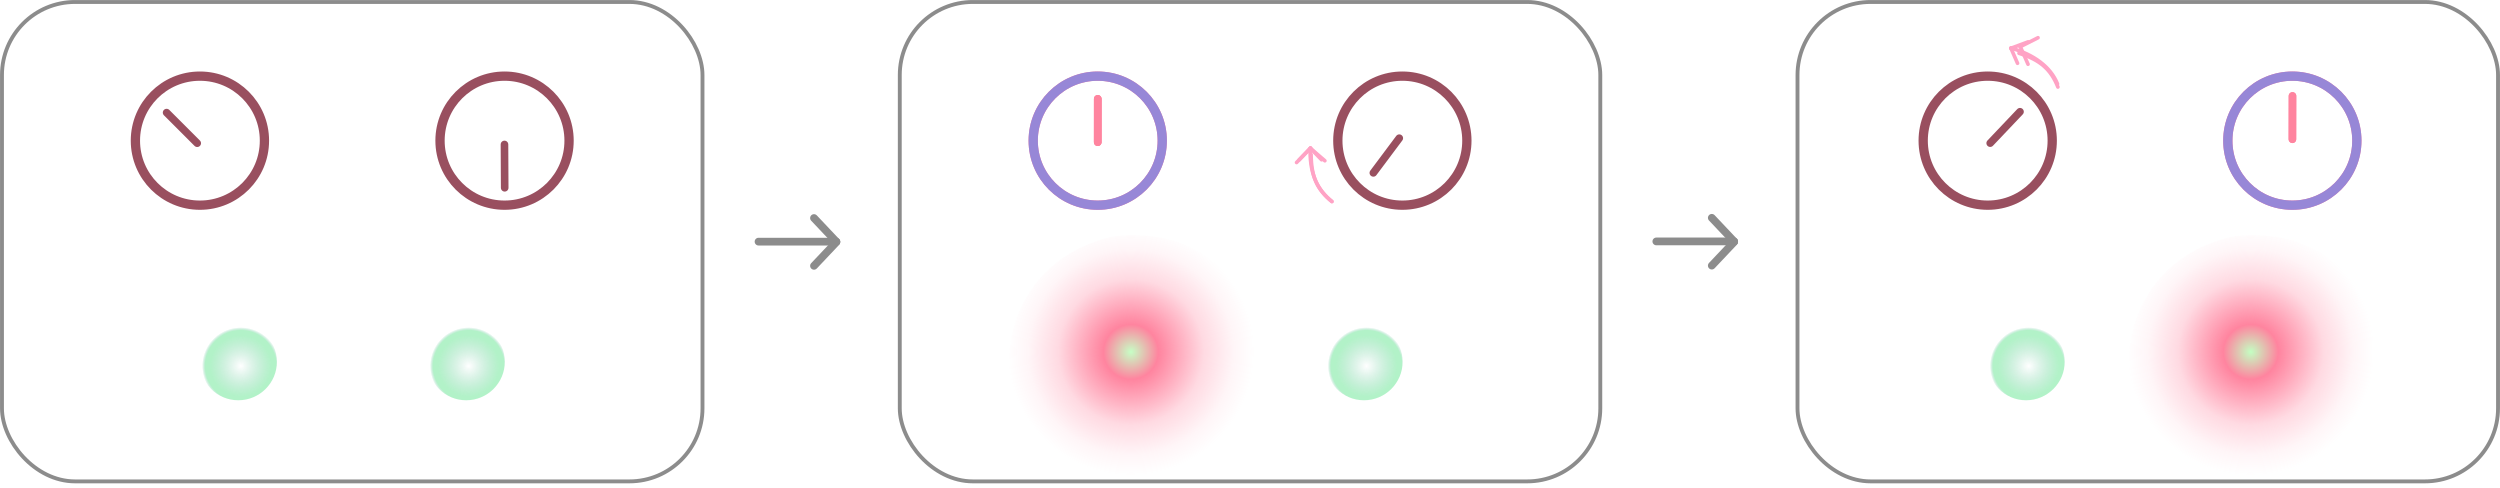 <?xml version="1.0" encoding="UTF-8" standalone="no"?>
<!-- Created with Inkscape (http://www.inkscape.org/) -->

<svg
   width="34.214mm"
   height="6.677mm"
   viewBox="0 0 34.214 6.677"
   version="1.1"
   id="svg11535"
   inkscape:version="1.2 (dc2aedaf03, 2022-05-15)"
   sodipodi:docname="firing.svg"
   xmlns:inkscape="http://www.inkscape.org/namespaces/inkscape"
   xmlns:sodipodi="http://sodipodi.sourceforge.net/DTD/sodipodi-0.dtd"
   xmlns:xlink="http://www.w3.org/1999/xlink"
   xmlns="http://www.w3.org/2000/svg"
   xmlns:svg="http://www.w3.org/2000/svg">
  <sodipodi:namedview
     id="namedview11537"
     pagecolor="#252c38"
     bordercolor="#666666"
     borderopacity="1.0"
     inkscape:showpageshadow="2"
     inkscape:pageopacity="0"
     inkscape:pagecheckerboard="false"
     inkscape:deskcolor="#d1d1d1"
     inkscape:document-units="mm"
     showgrid="false"
     inkscape:zoom="90.509668"
     inkscape:cx="67.821484"
     inkscape:cy="8.3803202"
     inkscape:window-width="1920"
     inkscape:window-height="1001"
     inkscape:window-x="-9"
     inkscape:window-y="-9"
     inkscape:window-maximized="1"
     inkscape:current-layer="layer1" />
  <defs
     id="defs11532">
    <linearGradient
       inkscape:collect="always"
       id="linearGradient20372">
      <stop
         style="stop-color:#c6ffc5;stop-opacity:1;"
         offset="0"
         id="stop20362" />
      <stop
         style="stop-color:#ff849f;stop-opacity:1;"
         offset="0.217"
         id="stop20364" />
      <stop
         style="stop-color:#ff849f;stop-opacity:0.302;"
         offset="0.576"
         id="stop20366" />
      <stop
         style="stop-color:#ff849f;stop-opacity:0.078;"
         offset="0.813"
         id="stop20368" />
      <stop
         style="stop-color:#ff849f;stop-opacity:0;"
         offset="0.975"
         id="stop20370" />
    </linearGradient>
    <linearGradient
       inkscape:collect="always"
       id="linearGradient16014">
      <stop
         style="stop-color:#c3ffc2;stop-opacity:1;"
         offset="0"
         id="stop16004" />
      <stop
         style="stop-color:#ff849f;stop-opacity:1;"
         offset="0.217"
         id="stop16006" />
      <stop
         style="stop-color:#ff849f;stop-opacity:0.302;"
         offset="0.576"
         id="stop16008" />
      <stop
         style="stop-color:#ff849f;stop-opacity:0.078;"
         offset="0.813"
         id="stop16010" />
      <stop
         style="stop-color:#ff849f;stop-opacity:0;"
         offset="0.975"
         id="stop16012" />
    </linearGradient>
    <linearGradient
       inkscape:collect="always"
       id="linearGradient13798">
      <stop
         style="stop-color:#33ad7c;stop-opacity:0;"
         offset="0"
         id="stop13790" />
      <stop
         style="stop-color:#65e591;stop-opacity:1;"
         offset="0.792"
         id="stop13792" />
      <stop
         style="stop-color:#65e591;stop-opacity:1;"
         offset="0.917"
         id="stop13794" />
      <stop
         style="stop-color:#33ad7c;stop-opacity:0;"
         offset="1"
         id="stop13796" />
    </linearGradient>
    <radialGradient
       inkscape:collect="always"
       xlink:href="#linearGradient20372"
       id="radialGradient48557-1-2"
       cx="262.998"
       cy="588.558"
       fx="262.998"
       fy="588.558"
       r="2.466"
       gradientTransform="matrix(0.701,0,0,0.701,-35.742,-209.134)"
       gradientUnits="userSpaceOnUse" />
    <radialGradient
       inkscape:collect="always"
       xlink:href="#linearGradient13798"
       id="radialGradient58260-4-0"
       cx="91.019"
       cy="158.039"
       fx="91.019"
       fy="158.039"
       r="0.245"
       gradientUnits="userSpaceOnUse"
       gradientTransform="matrix(2.16,0,0,2.16,-60.164,-137.725)" />
    <filter
       inkscape:collect="always"
       style="color-interpolation-filters:sRGB"
       id="filter18734"
       x="-0.183"
       y="-0.183"
       width="1.366"
       height="1.366">
      <feGaussianBlur
         inkscape:collect="always"
         stdDeviation="0.108"
         id="feGaussianBlur18736" />
    </filter>
    <filter
       inkscape:collect="always"
       style="color-interpolation-filters:sRGB"
       id="filter18734-1"
       x="-0.183"
       y="-0.183"
       width="1.366"
       height="1.366">
      <feGaussianBlur
         inkscape:collect="always"
         stdDeviation="0.108"
         id="feGaussianBlur18736-0" />
    </filter>
    <radialGradient
       inkscape:collect="always"
       xlink:href="#linearGradient13798"
       id="radialGradient58260-4-0-0"
       cx="91.019"
       cy="158.039"
       fx="91.019"
       fy="158.039"
       r="0.245"
       gradientUnits="userSpaceOnUse"
       gradientTransform="matrix(2.16,0,0,2.16,-57.045,-137.725)" />
    <radialGradient
       inkscape:collect="always"
       xlink:href="#linearGradient13798"
       id="radialGradient58260-4-0-5"
       cx="91.019"
       cy="158.039"
       fx="91.019"
       fy="158.039"
       r="0.245"
       gradientUnits="userSpaceOnUse"
       gradientTransform="matrix(2.16,0,0,2.16,-44.758,-137.725)" />
    <radialGradient
       inkscape:collect="always"
       xlink:href="#linearGradient13798"
       id="radialGradient58260-4-0-3"
       cx="91.019"
       cy="158.039"
       fx="91.019"
       fy="158.039"
       r="0.245"
       gradientUnits="userSpaceOnUse"
       gradientTransform="matrix(2.16,0,0,2.16,-35.697,-137.725)" />
    <radialGradient
       inkscape:collect="always"
       xlink:href="#linearGradient16014"
       id="radialGradient48557-1-2-2"
       cx="262.998"
       cy="588.558"
       fx="262.998"
       fy="588.558"
       r="2.466"
       gradientTransform="matrix(0.701,0,0,0.701,-26.027,-204.214)"
       gradientUnits="userSpaceOnUse" />
    <filter
       inkscape:collect="always"
       style="color-interpolation-filters:sRGB"
       id="filter39299"
       x="-0.496"
       y="-0.22"
       width="1.992"
       height="1.44">
      <feGaussianBlur
         inkscape:collect="always"
         stdDeviation="0.049"
         id="feGaussianBlur39301" />
    </filter>
    <filter
       inkscape:collect="always"
       style="color-interpolation-filters:sRGB"
       id="filter39303"
       x="-0.965"
       y="-0.925"
       width="2.931"
       height="2.849">
      <feGaussianBlur
         inkscape:collect="always"
         stdDeviation="0.049"
         id="feGaussianBlur39305" />
    </filter>
    <filter
       inkscape:collect="always"
       style="color-interpolation-filters:sRGB"
       id="filter39354"
       x="-0.977"
       y="-0.935"
       width="2.953"
       height="2.87">
      <feGaussianBlur
         inkscape:collect="always"
         stdDeviation="0.049"
         id="feGaussianBlur39356" />
    </filter>
  </defs>
  <g
     inkscape:label="Layer 1"
     inkscape:groupmode="layer"
     id="layer1"
     transform="translate(-133.141,-198.632)">
    <path
       style="fill:#666666;stroke:#ffa3c5;stroke-width:0.05;stroke-linecap:round;stroke-linejoin:miter;stroke-dasharray:none;stroke-opacity:1;filter:url(#filter39303)"
       d="m 150.805,201.869 0.147,0.232"
       id="path4505-4-8-9-4"
       sodipodi:nodetypes="cc"
       inkscape:transform-center-x="0.13058024"
       inkscape:transform-center-y="-0.13598757"
       transform="rotate(-103.658,150.447,201.331)" />
    <path
       style="fill:#666666;stroke:#ffa3c5;stroke-width:0.05;stroke-linecap:round;stroke-linejoin:miter;stroke-dasharray:none;stroke-opacity:1;filter:url(#filter39354)"
       d="m 150.737,202.251 0.214,-0.153"
       id="path4505-4-6-3-5-3-1"
       sodipodi:nodetypes="cc"
       inkscape:transform-center-x="0.13058024"
       inkscape:transform-center-y="0.13599243"
       transform="matrix(-0.859,-0.511,-0.511,0.859,393.729,102.804)" />
    <path
       style="fill:#666666;stroke:#ffa3c5;stroke-width:0.05;stroke-linecap:round;stroke-linejoin:miter;stroke-dasharray:none;stroke-opacity:1;filter:url(#filter39354)"
       d="m 150.805,201.869 0.147,0.232"
       id="path4505-4-8-9-3-2"
       sodipodi:nodetypes="cc"
       inkscape:transform-center-x="0.13058024"
       inkscape:transform-center-y="-0.13598757"
       transform="matrix(-0.859,-0.511,-0.511,0.859,393.729,102.804)" />
    <path
       id="path3105-22-5-2-9"
       style="fill:none;stroke:#ffa3c5;stroke-width:0.05;stroke-linecap:round;stroke-linejoin:bevel;stroke-dasharray:none;stroke-opacity:1;paint-order:markers stroke fill;filter:url(#filter39354);stop-color:#000000"
       d="m 161.92,199.933 c -0.196,-0.158 -0.283,-0.331 -0.285,-0.644"
       sodipodi:nodetypes="cc"
       transform="matrix(-0.294,0.956,0.956,0.294,17.773,-13.753)" />
    <path
       id="path3105-22-5-0"
       style="fill:none;stroke:#ffa3c5;stroke-width:0.05;stroke-linecap:round;stroke-linejoin:bevel;stroke-opacity:1;paint-order:markers stroke fill;stop-color:#000000;filter:url(#filter39299);stroke-dasharray:none"
       d="m 151.369,201.39 c -0.196,-0.158 -0.283,-0.331 -0.285,-0.644"
       sodipodi:nodetypes="cc" />
    <path
       style="fill:#666666;stroke:#ffa3c5;stroke-width:0.05;stroke-linecap:round;stroke-linejoin:miter;stroke-dasharray:none;stroke-opacity:1;filter:url(#filter39303)"
       d="m 150.737,202.251 0.214,-0.153"
       id="path4505-4-6-3-5-37"
       sodipodi:nodetypes="cc"
       inkscape:transform-center-x="0.13058024"
       inkscape:transform-center-y="0.13599243"
       transform="rotate(-103.658,150.447,201.331)" />
    <path
       style="fill:url(#radialGradient48557-1-2);fill-opacity:1;stroke:none;stroke-width:0.077;paint-order:markers stroke fill;stop-color:#000000"
       d="m 148.251,205.26 c -0.281,-0.076 -0.52,-0.206 -0.734,-0.4 -0.226,-0.204 -0.376,-0.434 -0.479,-0.734 -0.15,-0.435 -0.109,-0.938 0.111,-1.356 0.21,-0.399 0.549,-0.684 1,-0.839 0.187,-0.065 0.28,-0.079 0.521,-0.079 0.605,-8.8e-4 1.119,0.269 1.446,0.759 0.186,0.279 0.269,0.533 0.288,0.892 0.042,0.774 -0.424,1.459 -1.168,1.718 -0.297,0.103 -0.693,0.119 -0.985,0.04 z"
       id="path48526-2-9"
       inkscape:export-filename="flash.png"
       inkscape:export-xdpi="300"
       inkscape:export-ydpi="300" />
    <g
       id="g17474"
       style="stroke:#8c8c8c;stroke-opacity:1">
      <path
         style="fill:#666666;stroke:#8c8c8c;stroke-width:0.106;stroke-linecap:round;stroke-linejoin:miter;stroke-dasharray:none;stroke-opacity:1"
         d="m 143.522,201.939 h 1.065"
         id="path4505"
         sodipodi:nodetypes="cc" />
      <path
         style="fill:#666666;stroke:#8c8c8c;stroke-width:0.106;stroke-linecap:round;stroke-linejoin:miter;stroke-dasharray:none;stroke-opacity:1"
         d="m 144.281,201.616 0.306,0.324"
         id="path4505-4"
         sodipodi:nodetypes="cc"
         inkscape:transform-center-x="0.13058024"
         inkscape:transform-center-y="-0.13598757" />
      <path
         style="fill:#666666;stroke:#8c8c8c;stroke-width:0.106;stroke-linecap:round;stroke-linejoin:miter;stroke-dasharray:none;stroke-opacity:1"
         d="m 144.281,202.27 0.306,-0.324"
         id="path4505-4-6"
         sodipodi:nodetypes="cc"
         inkscape:transform-center-x="0.13058024"
         inkscape:transform-center-y="0.13599243" />
    </g>
    <g
       id="g17474-1"
       transform="translate(12.287,-0.003)"
       style="stroke:#8c8c8c;stroke-opacity:1">
      <path
         style="fill:#666666;stroke:#8c8c8c;stroke-width:0.106;stroke-linecap:round;stroke-linejoin:miter;stroke-dasharray:none;stroke-opacity:1"
         d="m 143.522,201.939 h 1.065"
         id="path4505-2"
         sodipodi:nodetypes="cc" />
      <path
         style="fill:#666666;stroke:#8c8c8c;stroke-width:0.106;stroke-linecap:round;stroke-linejoin:miter;stroke-dasharray:none;stroke-opacity:1"
         d="m 144.281,201.616 0.306,0.324"
         id="path4505-4-8"
         sodipodi:nodetypes="cc"
         inkscape:transform-center-x="0.13058024"
         inkscape:transform-center-y="-0.13598757" />
      <path
         style="fill:#666666;stroke:#8c8c8c;stroke-width:0.106;stroke-linecap:round;stroke-linejoin:miter;stroke-dasharray:none;stroke-opacity:1"
         d="m 144.281,202.27 0.306,-0.324"
         id="path4505-4-6-3"
         sodipodi:nodetypes="cc"
         inkscape:transform-center-x="0.13058024"
         inkscape:transform-center-y="0.13599243" />
    </g>
    <circle
       style="opacity:0.5;fill:url(#radialGradient58260-4-0);fill-opacity:1;stroke:none;stroke-width:0.493;paint-order:markers stroke fill;stop-color:#000000"
       id="path22034-6-32-8-9"
       cx="136.402"
       cy="203.581"
       r="0.529" />
    <circle
       style="opacity:0.5;fill:url(#radialGradient58260-4-0-0);fill-opacity:1;stroke:none;stroke-width:0.493;paint-order:markers stroke fill;stop-color:#000000"
       id="path22034-6-32-8-9-0"
       cx="139.521"
       cy="203.581"
       r="0.529" />
    <circle
       style="fill:none;fill-opacity:1;stroke:#994f5f;stroke-width:0.127;stroke-dasharray:none;stroke-opacity:1;paint-order:markers stroke fill;stop-color:#000000"
       id="path3105-2"
       cx="135.877"
       cy="200.557"
       r="0.883" />
    <path
       style="fill:none;stroke:#994f5f;stroke-width:0.104;stroke-linecap:round;stroke-linejoin:miter;stroke-dasharray:none;stroke-opacity:1"
       d="m 135.84,200.592 -0.419,-0.419"
       id="path4105-2"
       inkscape:transform-center-x="0.20364035"
       inkscape:transform-center-y="-0.20605825" />
    <circle
       style="fill:none;fill-opacity:1;stroke:#994f5f;stroke-width:0.127;stroke-dasharray:none;stroke-opacity:1;paint-order:markers stroke fill;stop-color:#000000"
       id="path3105-2-1"
       cx="140.046"
       cy="200.557"
       r="0.883" />
    <path
       style="fill:none;stroke:#994f5f;stroke-width:0.104;stroke-linecap:round;stroke-linejoin:miter;stroke-dasharray:none;stroke-opacity:1"
       d="m 140.045,200.609 0.003,0.593"
       id="path4105-2-1"
       inkscape:transform-center-x="0.00012485"
       inkscape:transform-center-y="0.28970575" />
    <rect
       style="fill:none;fill-rule:evenodd;stroke:#8c8c8c;stroke-width:0.053;stroke-dasharray:none;stroke-opacity:1"
       id="rect6241"
       width="9.587"
       height="6.561"
       x="133.168"
       y="198.659"
       rx="1"
       ry="1" />
    <g
       id="g16393"
       transform="translate(5.611,-4.92)">
      <path
         style="fill:url(#radialGradient48557-1-2-2);fill-opacity:1;stroke:none;stroke-width:0.077;paint-order:markers stroke fill;stop-color:#000000"
         d="m 157.966,210.18 c -0.281,-0.076 -0.52,-0.206 -0.734,-0.4 -0.226,-0.204 -0.376,-0.434 -0.479,-0.734 -0.15,-0.435 -0.109,-0.938 0.111,-1.356 0.21,-0.399 0.549,-0.684 1,-0.839 0.187,-0.065 0.28,-0.079 0.521,-0.079 0.605,-8.8e-4 1.119,0.269 1.446,0.759 0.186,0.279 0.269,0.533 0.288,0.892 0.042,0.774 -0.424,1.459 -1.168,1.718 -0.297,0.103 -0.693,0.119 -0.985,0.04 z"
         id="path48526-2-9-7"
         inkscape:export-filename="flash.png"
         inkscape:export-xdpi="300"
         inkscape:export-ydpi="300" />
    </g>
    <circle
       style="fill:none;fill-opacity:1;stroke:#994f5f;stroke-width:0.127;stroke-dasharray:none;stroke-opacity:1;paint-order:markers stroke fill;stop-color:#000000"
       id="path3105-22"
       cx="152.333"
       cy="200.557"
       r="0.883" />
    <path
       style="fill:none;stroke:#994f5f;stroke-width:0.104;stroke-linecap:round;stroke-linejoin:miter;stroke-dasharray:none;stroke-opacity:1"
       d="m 152.291,200.523 -0.355,0.475"
       id="path4105-1"
       inkscape:transform-center-x="0.17292448"
       inkscape:transform-center-y="0.2211025" />
    <circle
       style="mix-blend-mode:multiply;fill:none;fill-opacity:1;stroke:#ff849f;stroke-width:0.127;stroke-dasharray:none;stroke-opacity:1;paint-order:markers stroke fill;stop-color:#000000"
       id="path3105-2-24"
       cx="148.164"
       cy="200.557"
       r="0.883" />
    <path
       style="fill:none;stroke:#ff849f;stroke-width:0.104;stroke-linecap:round;stroke-linejoin:miter;stroke-dasharray:none;stroke-opacity:1"
       d="m 148.164,200.578 v -0.593"
       id="path4105-2-7" />
    <path
       style="fill:none;stroke:#ff849f;stroke-width:0.104;stroke-linecap:round;stroke-linejoin:miter;stroke-dasharray:none;stroke-opacity:1"
       d="m 148.164,200.578 v -0.593"
       id="path4105-2-7-7" />
    <rect
       style="fill:none;fill-rule:evenodd;stroke:#8c8c8c;stroke-width:0.053;stroke-dasharray:none;stroke-opacity:1"
       id="rect6241-6"
       width="9.587"
       height="6.561"
       x="145.455"
       y="198.659"
       rx="1"
       ry="1" />
    <rect
       style="fill:none;fill-rule:evenodd;stroke:#8c8c8c;stroke-width:0.053;stroke-dasharray:none;stroke-opacity:1"
       id="rect6241-6-9"
       width="9.587"
       height="6.561"
       x="157.741"
       y="198.659"
       rx="1"
       ry="1" />
    <circle
       style="fill:none;fill-opacity:1;stroke:#ff849f;stroke-width:0.127;stroke-dasharray:none;stroke-opacity:1;paint-order:markers stroke fill;stop-color:#000000"
       id="path3105-22-0"
       cx="164.513"
       cy="200.557"
       r="0.883" />
    <path
       style="fill:none;stroke:#ff849f;stroke-width:0.104;stroke-linecap:round;stroke-linejoin:miter;stroke-dasharray:none;stroke-opacity:1"
       d="m 164.514,200.538 0.001,-0.593"
       id="path4105-1-1"
       inkscape:transform-center-x="-0.00658352"
       inkscape:transform-center-y="-0.2806165" />
    <path
       style="mix-blend-mode:screen;fill:none;stroke:#ff849f;stroke-width:0.104;stroke-linecap:round;stroke-linejoin:miter;stroke-dasharray:none;stroke-opacity:1"
       d="m 164.514,200.538 0.001,-0.593"
       id="path4105-1-1-6"
       inkscape:transform-center-x="-0.00658352"
       inkscape:transform-center-y="-0.2806165" />
    <path
       style="mix-blend-mode:screen;fill:none;stroke:#ff849f;stroke-width:0.104;stroke-linecap:round;stroke-linejoin:miter;stroke-dasharray:none;stroke-opacity:1"
       d="m 148.164,200.578 10e-4,-0.593"
       id="path4105-1-1-6-1"
       inkscape:transform-center-x="-0.00658352"
       inkscape:transform-center-y="-0.2806165" />
    <circle
       style="fill:none;fill-opacity:1;stroke:#994f5f;stroke-width:0.127;stroke-dasharray:none;stroke-opacity:1;paint-order:markers stroke fill;stop-color:#000000"
       id="path3105-2-24-57"
       cx="160.344"
       cy="200.557"
       r="0.883" />
    <path
       style="fill:none;stroke:#994f5f;stroke-width:0.104;stroke-linecap:round;stroke-linejoin:miter;stroke-dasharray:none;stroke-opacity:1"
       d="m 160.378,200.591 0.408,-0.43"
       id="path4105-2-7-1"
       inkscape:transform-center-y="-0.20879215"
       inkscape:transform-center-x="-0.198282" />
    <circle
       style="mix-blend-mode:screen;fill:none;fill-opacity:1;stroke:#9787d7;stroke-width:0.127;stroke-dasharray:none;stroke-opacity:1;paint-order:markers stroke fill;stop-color:#000000;filter:url(#filter18734)"
       id="path3105-2-24-9"
       cx="148.164"
       cy="200.557"
       r="0.883" />
    <circle
       style="mix-blend-mode:screen;fill:none;fill-opacity:1;stroke:#9787d7;stroke-width:0.127;stroke-dasharray:none;stroke-opacity:1;paint-order:markers stroke fill;filter:url(#filter18734-1);stop-color:#000000"
       id="path3105-2-24-9-1"
       cx="164.513"
       cy="200.557"
       r="0.883" />
    <rect
       style="fill:#65e591;fill-rule:evenodd;stroke-width:0.265;fill-opacity:1"
       id="rect13333"
       width="2.161"
       height="1.516"
       x="130.981"
       y="192.376"
       rx="1"
       ry="1" />
    <rect
       style="fill:#ff849f;fill-opacity:1;fill-rule:evenodd;stroke-width:0.265"
       id="rect13333-6"
       width="2.161"
       height="1.516"
       x="135.834"
       y="192.553"
       rx="1"
       ry="1" />
    <circle
       style="opacity:0.5;fill:url(#radialGradient58260-4-0-5);fill-opacity:1;stroke:none;stroke-width:0.493;paint-order:markers stroke fill;stop-color:#000000"
       id="path22034-6-32-8-9-6"
       cx="151.808"
       cy="203.581"
       r="0.529" />
    <circle
       style="opacity:0.5;fill:url(#radialGradient58260-4-0-3);fill-opacity:1;stroke:none;stroke-width:0.493;paint-order:markers stroke fill;stop-color:#000000"
       id="path22034-6-32-8-9-7"
       cx="160.869"
       cy="203.581"
       r="0.529" />
    <path
       style="fill:#666666;stroke:#ffa3c5;stroke-width:0.05;stroke-linecap:round;stroke-linejoin:miter;stroke-dasharray:none;stroke-opacity:1"
       d="m 150.921,200.82 0.155,-0.161"
       id="path4505-4-8-9"
       sodipodi:nodetypes="cc"
       inkscape:transform-center-x="0.13058024"
       inkscape:transform-center-y="-0.13598757" />
    <path
       style="fill:#666666;stroke:#ffa3c5;stroke-width:0.05;stroke-linecap:round;stroke-linejoin:miter;stroke-dasharray:none;stroke-opacity:1"
       d="m 151.227,200.818 -0.153,-0.158"
       id="path4505-4-6-3-5"
       sodipodi:nodetypes="cc"
       inkscape:transform-center-x="0.13058024"
       inkscape:transform-center-y="0.13599243" />
    <path
       id="path3105-22-5"
       style="fill:none;stroke:#ffa3c5;stroke-width:0.05;stroke-linecap:round;stroke-linejoin:bevel;stroke-dasharray:none;stroke-opacity:1;paint-order:markers stroke fill;stop-color:#000000"
       d="m 151.369,201.39 c -0.196,-0.158 -0.296,-0.366 -0.298,-0.679"
       sodipodi:nodetypes="cc" />
    <path
       style="fill:#666666;stroke:#ffa3c5;stroke-width:0.05;stroke-linecap:round;stroke-linejoin:miter;stroke-dasharray:none;stroke-opacity:1"
       d="m 160.897,199.205 -0.237,0.088"
       id="path4505-4-8-9-3"
       sodipodi:nodetypes="cc"
       inkscape:transform-center-x="0.13058024"
       inkscape:transform-center-y="-0.13598757" />
    <path
       style="fill:#666666;stroke:#ffa3c5;stroke-width:0.05;stroke-linecap:round;stroke-linejoin:miter;stroke-dasharray:none;stroke-opacity:1"
       d="m 160.752,199.498 -0.091,-0.208"
       id="path4505-4-6-3-5-3"
       sodipodi:nodetypes="cc"
       inkscape:transform-center-x="0.13058024"
       inkscape:transform-center-y="0.13599243" />
    <path
       id="path3105-22-5-2"
       style="fill:none;stroke:#ffa3c5;stroke-width:0.05;stroke-linecap:round;stroke-linejoin:bevel;stroke-dasharray:none;stroke-opacity:1;paint-order:markers stroke fill;stop-color:#000000"
       d="m 161.299,199.781 c -0.093,-0.234 -0.327,-0.405 -0.637,-0.491"
       sodipodi:nodetypes="cc" />
  </g>
</svg>
